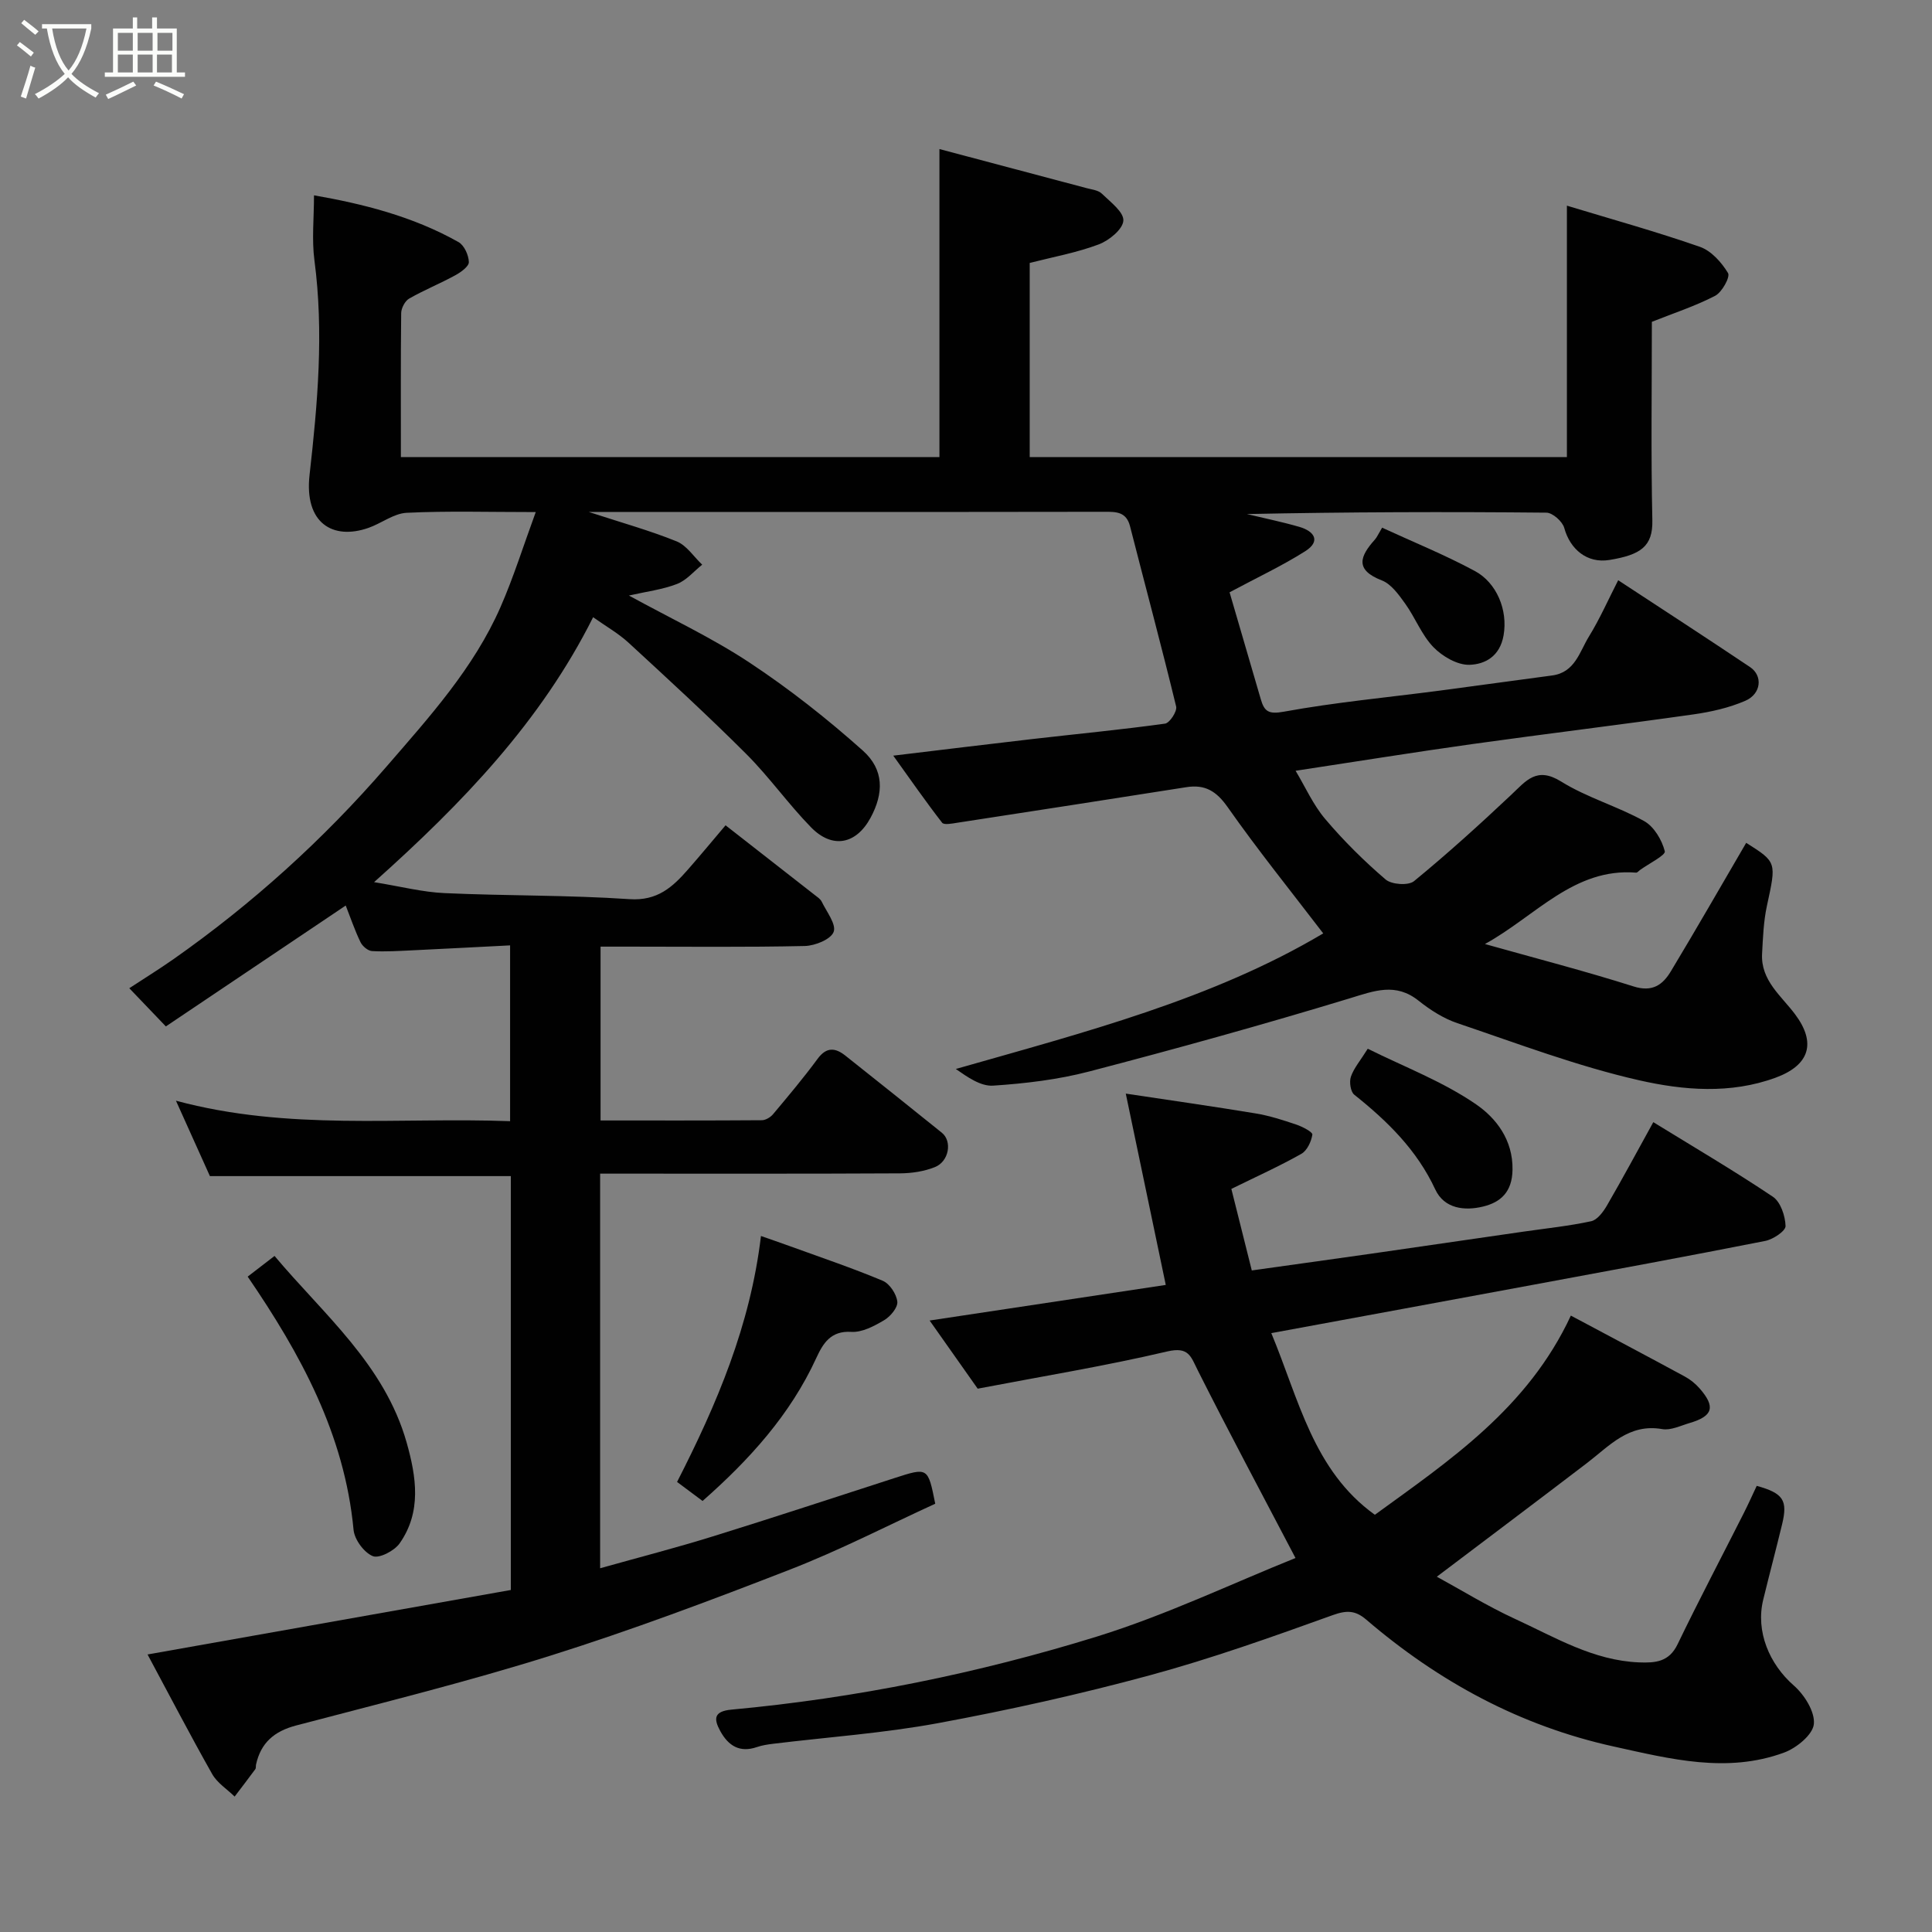 <svg enable-background="new 0 0 400 400" viewBox="0 0 400 400" xmlns="http://www.w3.org/2000/svg"><rect x="0" y="0" width="400" height="400" fill="#808080" stroke="none"/><path d="m6.4 11.7c-1-.8-1.9-1.6-2.9-2.3l.6-.7c.9.7 1.9 1.4 2.9 2.2zm-2.1 8.3c.7-2.1 1.4-4.2 2-6.4.2.1.6.3 1 .4-.7 2.3-1.3 4.4-1.9 6.4zm3-12.8c-1.1-.9-2.1-1.7-2.9-2.4l.6-.7c1 .8 2 1.5 3 2.4zm1.4-1.3v-.9h10.2v.9c-.9 4.2-2.3 7.3-4.1 9.4 1.3 1.4 3.2 2.7 5.7 4-.2.2-.4.5-.7.9-2.5-1.4-4.4-2.7-5.7-4.2-1.4 1.5-3.5 3-6.1 4.4 0 0 0 0-.1-.1-.3-.4-.5-.7-.7-.8 2.7-1.4 4.7-2.8 6.2-4.2-1.8-2.2-3-5.3-3.7-9.4zm9.2 0h-7.1c.6 3.8 1.7 6.7 3.4 8.7 1.7-2 2.9-4.8 3.7-8.7z" fill="#fbfcfa"/><path d="m31.6 3.6h.9v2.3h4.1v9.1h1.7v.9h-16.6v-.9h1.7v-9.1h4.1v-2.3h.9v2.3h3.1v-2.3zm-4 13.3.6.8c-1.9.9-3.8 1.9-5.8 2.8-.2-.3-.3-.6-.5-.9 2-.9 3.9-1.8 5.7-2.7zm-3.2-10.1v3.7h3.1v-3.7zm0 4.5v3.7h3.1v-3.7zm4.1-4.5v3.7h3.1v-3.7zm0 4.5v3.7h3.1v-3.7zm9.1 9.1c-2.1-1.1-4.1-2-5.8-2.7l.5-.8c2.2.9 4.1 1.8 5.8 2.6zm-1.9-13.6h-3.1v3.7h3.1zm-3.2 4.5v3.7h3.1v-3.7z" fill="#fbfcfa"/><g fill="#010101"><path d="m324.41 94.64c0-17.29 0-34.29 0-52.06 9.33 2.83 18.53 5.38 27.53 8.52 2.35.82 4.49 3.21 5.83 5.43.49.81-1.25 3.98-2.68 4.72-4.13 2.14-8.62 3.6-13.09 5.38 0 13.79-.2 27.45.1 41.1.12 5.43-2.45 7.14-8.85 8.2-4.68.78-8.19-2.23-9.39-6.63-.37-1.34-2.41-3.15-3.7-3.16-20.65-.2-41.31-.14-62.01.29 3.63.87 7.3 1.62 10.89 2.66 3.07.9 4.47 2.95 1.2 5.03-4.74 3-9.86 5.4-15.67 8.51 2.02 6.92 4.25 14.52 6.46 22.13.74 2.55 1.61 3.17 4.82 2.58 10.62-1.94 21.41-2.94 32.13-4.34 7.79-1.02 15.57-2.13 23.36-3.15 4.76-.62 5.69-4.92 7.64-8.08 2.22-3.6 3.94-7.51 6.05-11.64 9.25 6.07 18.32 11.96 27.3 17.98 2.68 1.8 2.33 5.54-.98 6.98-3.37 1.46-7.1 2.3-10.76 2.82-15.23 2.16-30.51 4.01-45.75 6.14-11.99 1.68-23.94 3.61-36.6 5.53 2 3.33 3.63 7.05 6.15 10.01 3.8 4.49 8.03 8.68 12.49 12.5 1.24 1.06 4.72 1.3 5.88.34 6.94-5.69 13.6-11.73 20.14-17.89 3.07-2.89 5.24-5.89 10.32-2.73 5.35 3.33 11.65 5.11 17.19 8.19 2.04 1.14 3.68 3.91 4.27 6.25.2.81-3.32 2.56-5.14 3.88-.27.19-.55.56-.8.54-12.89-1.03-20.82 9.02-31.3 14.78 10.27 2.89 20.61 5.56 30.77 8.78 3.92 1.24 6.05-.35 7.73-3.14 5.3-8.8 10.41-17.72 15.59-26.59 6.37 4.02 6.25 3.99 4.29 13.05-.7 3.23-.82 6.6-1 9.91-.3 5.54 4 8.73 6.85 12.56 4.4 5.89 3 10.51-4.04 13.1-9.39 3.45-19.13 2.61-28.27.54-12.77-2.9-25.15-7.61-37.61-11.82-2.89-.97-5.64-2.74-8.04-4.65-4.77-3.8-9.14-2.06-14.25-.5-17.89 5.44-35.91 10.44-54 15.16-6.44 1.68-13.19 2.48-19.84 2.92-2.58.17-5.3-1.76-7.73-3.45 26.73-7.62 53.18-14.46 76.07-28.07-6.67-8.72-13.52-17.22-19.78-26.13-2.34-3.34-4.7-4.76-8.58-4.14-15.81 2.49-31.64 4.94-47.46 7.37-1.03.16-2.68.49-3.08-.01-3.34-4.3-6.45-8.78-10.12-13.89 10.45-1.25 19.67-2.39 28.9-3.45 9.13-1.05 18.27-1.92 27.37-3.18.96-.13 2.54-2.56 2.3-3.54-3.03-12.48-6.37-24.88-9.55-37.33-.77-3-2.86-3-5.3-2.99-21.5.05-43 .03-64.5.03-13.66 0-27.32 0-42.28 0 6.9 2.25 12.69 3.86 18.22 6.1 2.07.84 3.54 3.17 5.28 4.82-1.72 1.37-3.24 3.23-5.2 3.99-2.99 1.16-6.27 1.56-9.97 2.4 8.62 4.73 17.18 8.73 24.98 13.89 8.24 5.45 16.08 11.63 23.45 18.21 4.44 3.97 4.34 8.85 1.59 13.93-2.98 5.49-7.9 6.48-12.32 1.95-4.71-4.82-8.64-10.41-13.4-15.17-7.9-7.9-16.14-15.46-24.36-23.03-2.13-1.96-4.72-3.42-7.35-5.29-10.78 21.53-26.95 38.41-45.35 54.85 5.55.9 10.05 2.07 14.6 2.27 12.76.58 25.56.39 38.29 1.25 5.75.39 8.91-2.49 12.1-6.14 2.6-2.97 5.12-6.01 7.78-9.15 6.39 4.99 12.43 9.7 18.47 14.43.52.41 1.16.81 1.43 1.37 1.01 2.09 3.06 4.69 2.48 6.26-.57 1.55-3.85 2.88-5.98 2.93-12.16.27-24.33.13-36.5.13-1.81 0-3.62 0-5.78 0v35.99c11.18 0 22.29.03 33.4-.05.78-.01 1.77-.6 2.3-1.23 3.16-3.77 6.33-7.53 9.24-11.49 1.85-2.51 3.68-2.29 5.75-.65 6.68 5.29 13.33 10.62 19.97 15.96 2.18 1.75 1.5 5.95-1.45 7.12-2.22.89-4.77 1.27-7.18 1.29-18.83.1-37.67.06-56.5.06-1.79 0-3.58 0-5.62 0v81.7c8.08-2.27 15.75-4.24 23.31-6.59 12.59-3.9 25.11-8.04 37.66-12.09 6.91-2.23 6.9-2.24 8.41 5.32-9.89 4.53-19.75 9.62-30.04 13.62-16.37 6.37-32.86 12.56-49.61 17.83-17.37 5.46-35.08 9.83-52.7 14.47-4.5 1.19-7.28 3.57-8.27 8.08-.07.32.02.74-.16.97-1.4 1.9-2.84 3.78-4.27 5.66-1.58-1.54-3.61-2.82-4.65-4.66-4.57-8.08-8.85-16.33-13.38-24.76 25.49-4.52 50.4-8.94 75.21-13.35 0-29.12 0-57.4 0-85.69-20.77 0-41.3 0-62.3 0-2.07-4.59-4.36-9.68-7.03-15.61 23.29 6.27 46.13 3.38 69.18 4.24 0-12.07 0-23.79 0-36.4-6.72.34-13.43.7-20.14 1.02-2.82.13-5.65.32-8.45.16-.85-.05-1.98-1.01-2.38-1.84-1.19-2.46-2.07-5.07-3.06-7.59-12.39 8.33-24.83 16.69-37.24 25.03-2.86-2.99-5-5.22-7.57-7.91 3.02-1.98 6.14-3.91 9.14-6.01 16.32-11.47 30.97-24.7 44.07-39.83 8.94-10.34 18.09-20.42 23.64-33.06 2.7-6.16 4.71-12.62 7.3-19.68-9.77 0-18.27-.26-26.72.15-2.68.13-5.22 2.18-7.91 3.12-7.42 2.6-13.32-1.02-12.2-10.96 1.67-14.79 2.98-29.53 1.01-44.42-.57-4.32-.09-8.78-.09-13.47 9.97 1.74 20.4 4.31 29.92 9.68 1.18.66 2.1 2.7 2.14 4.13.03.91-1.66 2.12-2.82 2.75-3.12 1.71-6.45 3.05-9.54 4.82-.86.49-1.63 1.97-1.65 3-.11 9.8-.06 19.62-.06 29.81h111.5c0-21.01 0-42.02 0-63.77 10.15 2.69 20.31 5.38 30.46 8.09 1.1.29 2.44.43 3.17 1.15 1.76 1.71 4.56 3.8 4.45 5.58-.11 1.79-2.96 4.12-5.1 4.92-4.53 1.71-9.37 2.58-14.29 3.84v40.19c36.78.01 73.5.01 111.22.01z"/><path d="m268.22 322.57c-7.16-13.66-13.84-26.14-20.2-38.79-1.48-2.93-1.86-5.03-6.38-3.97-12.82 3.01-25.84 5.14-39.22 7.7-2.92-4.14-6.18-8.76-9.95-14.11 16.73-2.52 32.9-4.96 48.89-7.37-2.73-13.04-5.38-25.76-8.28-39.61 9.31 1.4 18.11 2.65 26.87 4.1 2.86.47 5.67 1.38 8.43 2.31 1.27.43 3.42 1.55 3.33 2.08-.22 1.44-1.09 3.31-2.28 3.98-4.51 2.55-9.25 4.68-14.49 7.26 1.31 5.22 2.75 10.96 4.23 16.88 8.54-1.2 16.61-2.31 24.67-3.46 10.52-1.51 21.04-3.05 31.56-4.57 4.69-.68 9.42-1.16 14.04-2.16 1.27-.28 2.5-1.94 3.26-3.25 3.27-5.64 6.36-11.39 9.6-17.26 8.33 5.13 16.7 10.04 24.75 15.44 1.6 1.07 2.57 3.97 2.63 6.07.03 1.02-2.58 2.76-4.2 3.08-15.99 3.16-32.02 6.11-48.05 9.08-18.09 3.36-36.19 6.68-54.22 10.01 5.7 13.67 8.66 28.43 21.44 37.61 15.47-11.25 31.67-22.07 40.58-41.24 8.21 4.38 15.93 8.46 23.6 12.62 1.13.61 2.2 1.48 3.05 2.45 3.35 3.82 2.78 5.75-2.06 7.17-1.87.55-3.91 1.57-5.68 1.26-6.91-1.21-10.9 3.46-15.55 7.01-10.22 7.81-20.51 15.53-31.11 23.55 5.05 2.75 10.46 6.1 16.2 8.74 8.25 3.79 16.18 8.62 25.67 9 3.39.13 6.21-.08 7.98-3.76 4.4-9.12 9.12-18.08 13.69-27.12.95-1.88 1.81-3.8 2.69-5.67 5.49 1.52 6.46 2.97 5.26 7.94-1.26 5.21-2.64 10.4-3.91 15.61-1.61 6.57 1.25 13.35 6.33 17.79 2.19 1.91 4.41 5.45 4.15 7.99-.23 2.21-3.61 4.96-6.18 5.9-11.82 4.34-23.54 1.32-35.24-1.26-19.4-4.27-36.27-13.44-51.25-26.27-2.23-1.91-4.01-1.99-6.93-.94-12.53 4.51-25.11 9-37.95 12.48-14.43 3.91-29.08 7.17-43.78 9.89-11.26 2.08-22.75 2.88-34.14 4.27-1.13.14-2.28.31-3.35.68-3.58 1.23-5.92-.27-7.59-3.3-1.41-2.56-1.34-4.11 2.3-4.45 25.75-2.37 51.04-7.51 75.68-15.13 14.37-4.46 28.09-11.04 41.11-16.26z"/><path d="m145.46 310.76c-1.75-1.31-3.55-2.65-5.28-3.94 8.25-16.15 15.16-32.38 17.37-50.92 1.98.69 4.01 1.39 6.03 2.12 6.41 2.33 12.89 4.51 19.18 7.15 1.43.6 2.85 2.75 3.02 4.33.13 1.21-1.44 3.08-2.74 3.84-2.06 1.22-4.56 2.55-6.79 2.41-4.3-.27-5.87 2.45-7.23 5.38-5.41 11.79-13.88 21.1-23.56 29.63z"/><path d="m51.28 264.31c1.76-1.36 3.44-2.65 5.56-4.28 10.14 12.09 22.77 22.46 27.35 38.63 2.01 7.11 3.14 14.36-1.46 20.89-1.09 1.54-4.23 3.17-5.55 2.63-1.82-.75-3.79-3.43-3.98-5.45-1.86-19.78-10.99-36.44-21.92-52.42z"/><path d="m283.18 217.13c7.61 3.78 15.61 6.81 22.45 11.53 4.07 2.8 7.64 7.3 7.52 13.55-.08 4.61-2.48 6.71-6.08 7.59-3.8.93-8.04.49-9.92-3.55-3.8-8.17-9.9-14.13-16.76-19.6-.78-.62-1.07-2.66-.7-3.73.61-1.78 1.94-3.31 3.49-5.79z"/><path d="m286.15 109.25c6.42 2.96 13.01 5.63 19.22 8.98 4.48 2.42 6.85 8.04 5.93 13.31-.76 4.38-3.87 6-7.05 6.1-2.5.08-5.63-1.74-7.49-3.67-2.43-2.52-3.74-6.08-5.83-8.99-1.32-1.84-2.88-4.05-4.83-4.81-5.67-2.19-4.53-5.01-1.46-8.44.42-.46.67-1.07 1.51-2.48z"/></g></svg>